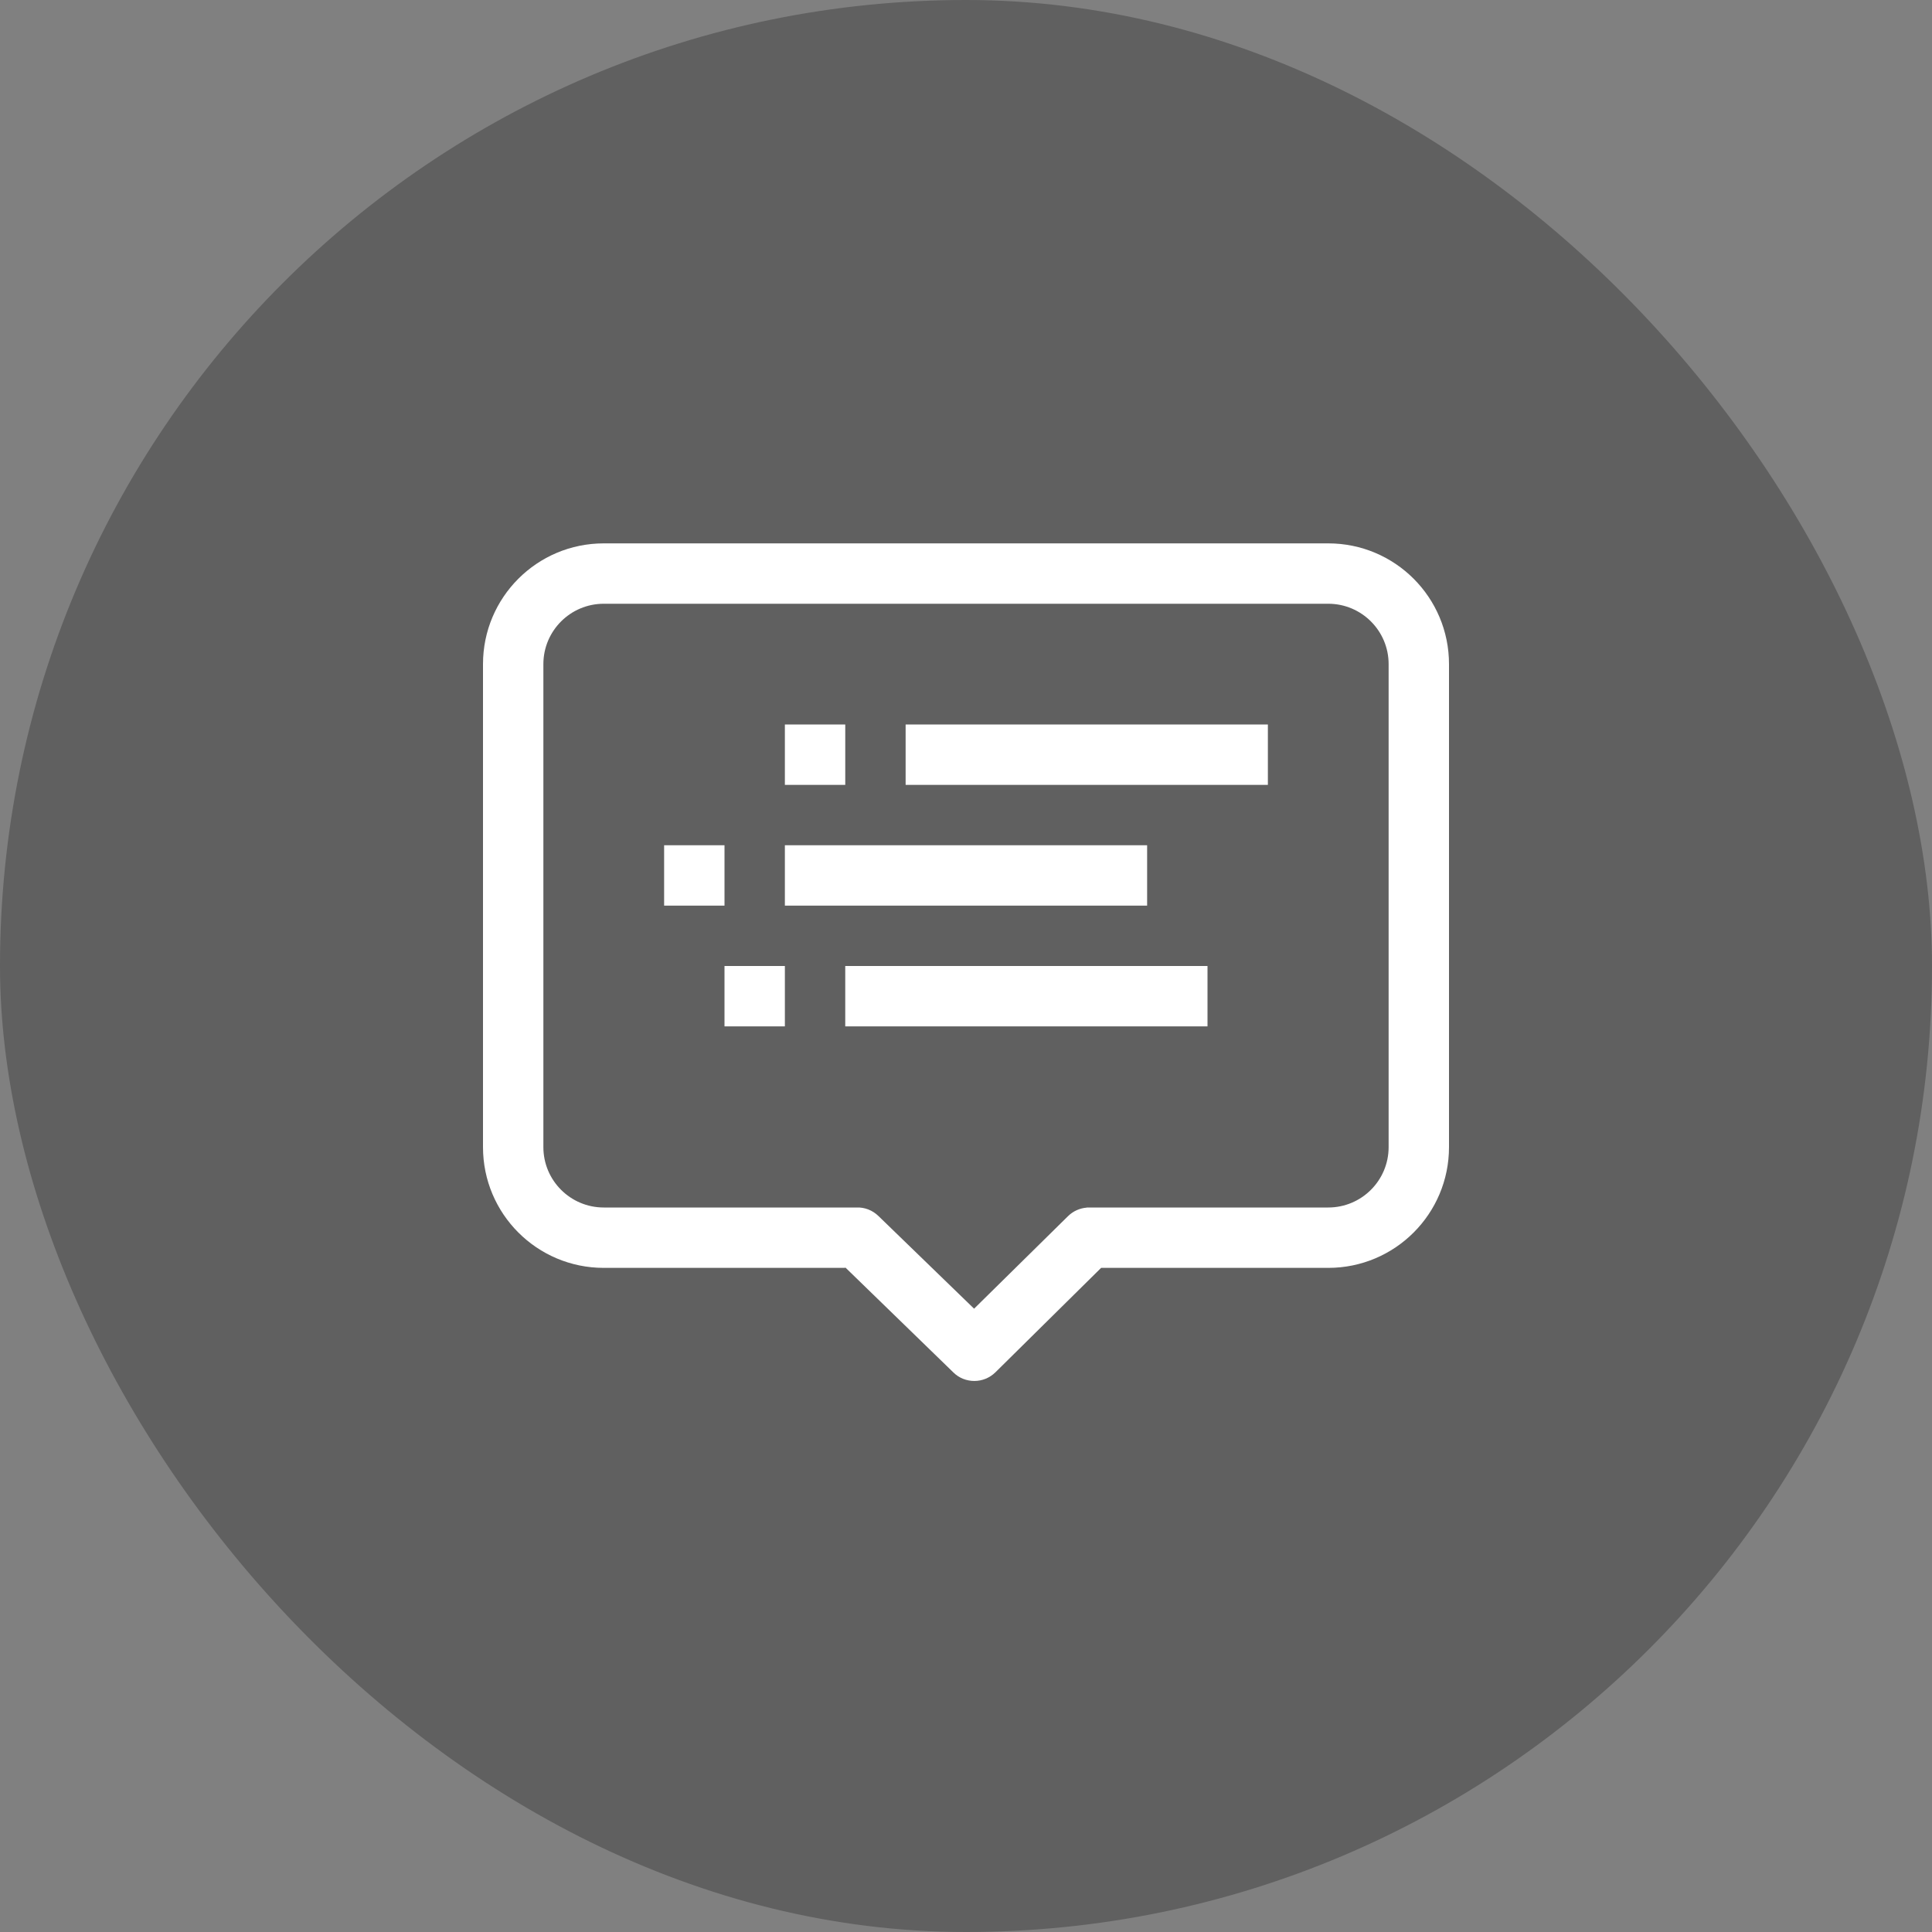 <svg width="32" height="32" viewBox="0 0 32 32" fill="none" xmlns="http://www.w3.org/2000/svg">
<rect x="0" y="0" width="32" height="32" fill="#808080" stroke="none"/>
<rect width="32" height="32" rx="16" fill="black" fill-opacity="0.25"/>
<path d="M13 12H14V13H13V12Z" fill="white"/>
<path d="M12 14H11V15H12V14Z" fill="white"/>
<path d="M12 16H13V17H12V16Z" fill="white"/>
<path d="M21 12H15V13H21V12Z" fill="white"/>
<path d="M13 14H19V15H13V14Z" fill="white"/>
<path d="M20 16H14V17H20V16Z" fill="white"/>
<path fill-rule="evenodd" clip-rule="evenodd" d="M18.238 21H22C23.105 21 24 20.105 24 19V11C24 9.895 23.105 9 22 9H10C8.895 9 8 9.895 8 11V19C8 20.105 8.895 21 10 21H14V20.992L15.789 22.73C15.885 22.826 16.011 22.873 16.138 22.873C16.266 22.873 16.392 22.824 16.489 22.728L18.238 21ZM22 10H10C9.448 10 9 10.448 9 11V19C9 19.552 9.448 20 10 20H14L14.169 20H14.189C14.32 19.995 14.451 20.044 14.552 20.143L16.134 21.676L17.687 20.146C17.774 20.059 17.886 20.011 18 20.002V20H22C22.552 20 23 19.552 23 19V11C23 10.448 22.552 10 22 10Z" fill="white"/>
</svg>
